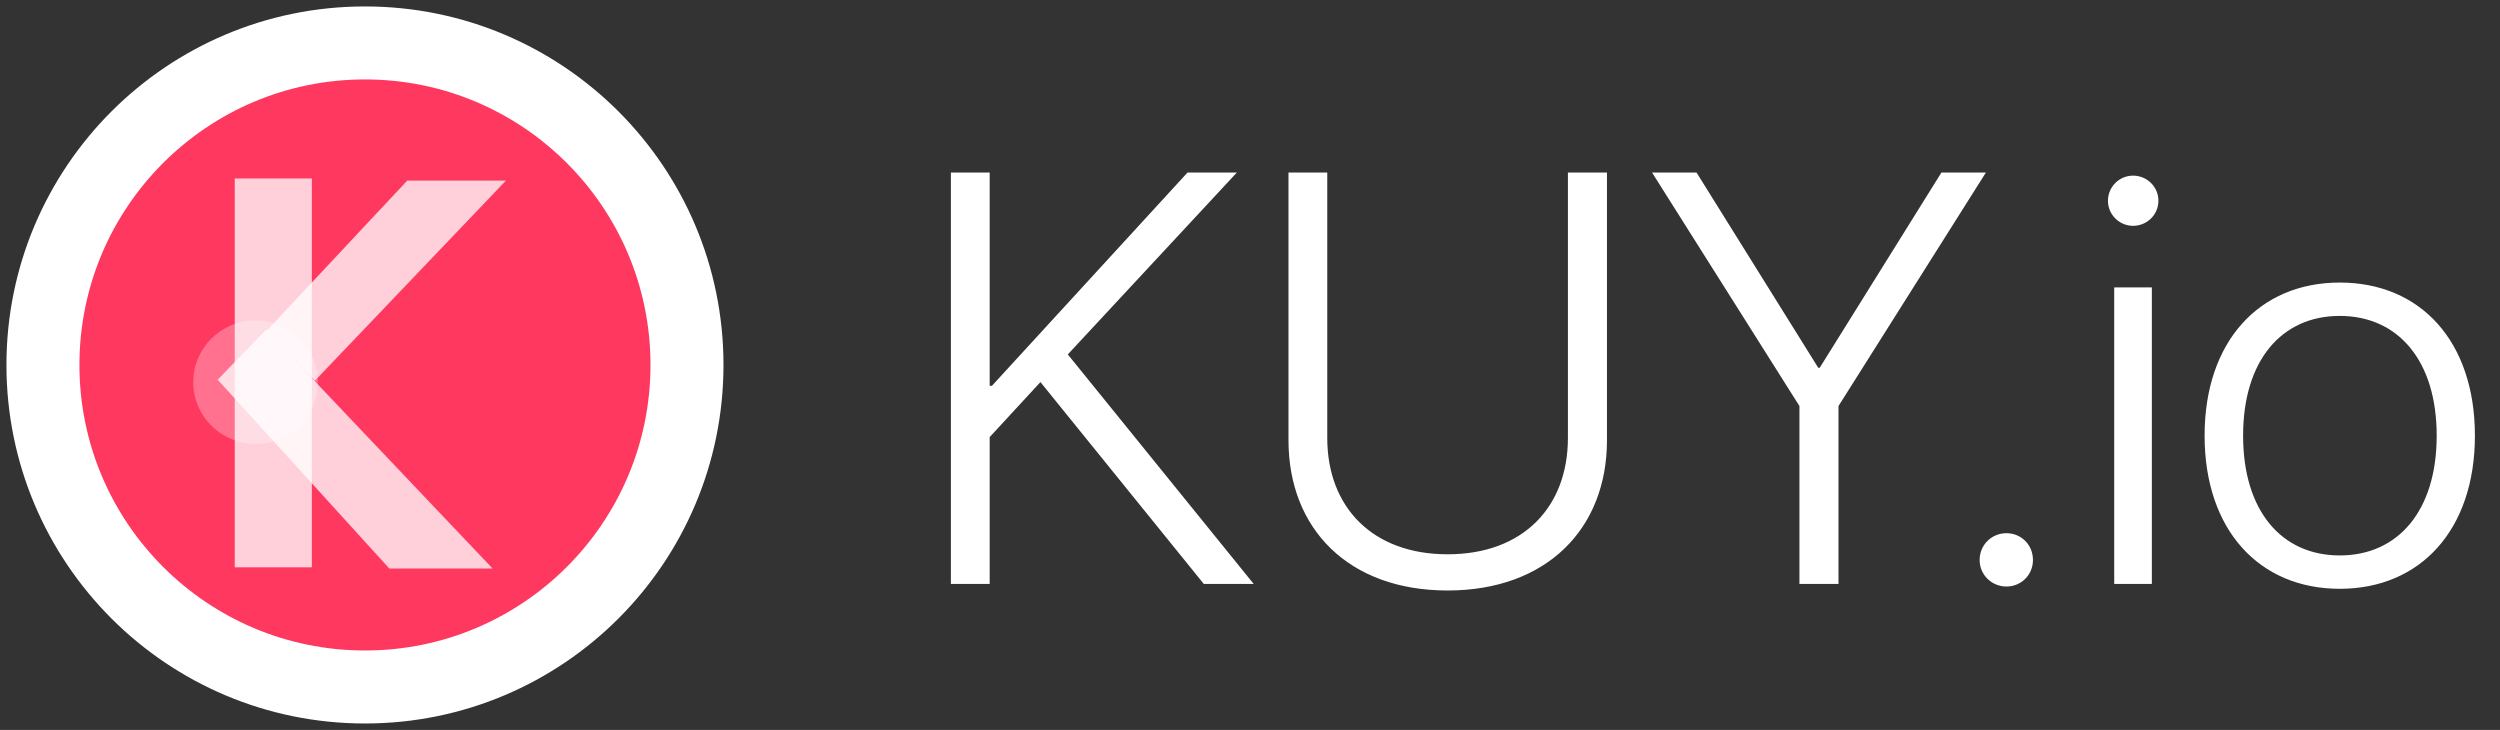 <svg width="137" height="40" viewBox="0 0 137 40" fill="none" xmlns="http://www.w3.org/2000/svg">
<rect x="0" y="0" width="137" height="40" fill="#333333" stroke="none"/>
<path d="M20 37.647C29.746 37.647 37.647 29.746 37.647 20C37.647 10.254 29.746 2.353 20 2.353C10.254 2.353 2.353 10.254 2.353 20C2.353 29.746 10.254 37.647 20 37.647Z" fill="#FF3860" stroke="white" stroke-width="4"/>
<path opacity="0.765" d="M12.864 9.78H17.089V31.089H12.864V9.78Z" fill="white"/>
<path opacity="0.765" d="M22.318 9.896L27.726 9.896L17.255 20.864L14.607 18.131L22.318 9.896Z" fill="white"/>
<path opacity="0.765" d="M21.335 31.157H26.995L14.576 18.074L11.928 20.807L21.335 31.157Z" fill="white"/>
<path d="M14.001 24.324C15.886 24.324 17.414 22.81 17.414 20.942C17.414 19.074 15.886 17.56 14.001 17.56C12.116 17.56 10.588 19.074 10.588 20.942C10.588 22.81 12.116 24.324 14.001 24.324Z" fill="white" fill-opacity="0.287"/>
<path d="M54.234 32V23.953L57.016 20.938L65.969 32H68.703L58.516 19.422L67.781 9.453H65.078L54.359 21.141H54.234V9.453H52.109V32H54.234ZM72.734 9.453H70.609V24.125C70.609 28.984 73.906 32.359 79.328 32.359C84.75 32.359 88.062 28.984 88.062 24.125V9.453H85.922V24C85.922 27.781 83.469 30.375 79.328 30.375C75.203 30.375 72.734 27.781 72.734 24V9.453ZM100.75 32V22.25L108.828 9.453H106.391L99.719 20.156H99.641L92.969 9.453H90.531L98.609 22.25V32H100.75ZM109.953 32.141C110.766 32.141 111.406 31.5 111.406 30.688C111.406 29.859 110.766 29.219 109.953 29.219C109.141 29.219 108.484 29.859 108.484 30.688C108.484 31.5 109.141 32.141 109.953 32.141ZM116.891 12.375C117.656 12.375 118.281 11.766 118.281 11C118.281 10.234 117.656 9.625 116.891 9.625C116.141 9.625 115.516 10.234 115.516 11C115.516 11.766 116.141 12.375 116.891 12.375ZM115.859 32H117.922V15.75H115.859V32ZM128.219 32.266C132.641 32.266 135.625 29.031 135.625 23.875C135.625 18.703 132.641 15.484 128.219 15.484C123.812 15.484 120.812 18.703 120.812 23.875C120.812 29.031 123.797 32.266 128.219 32.266ZM128.219 30.438C125.031 30.438 122.922 28 122.922 23.875C122.922 19.75 125.031 17.312 128.219 17.312C131.406 17.312 133.531 19.75 133.531 23.875C133.531 28 131.406 30.438 128.219 30.438Z" fill="white"/>
</svg>
